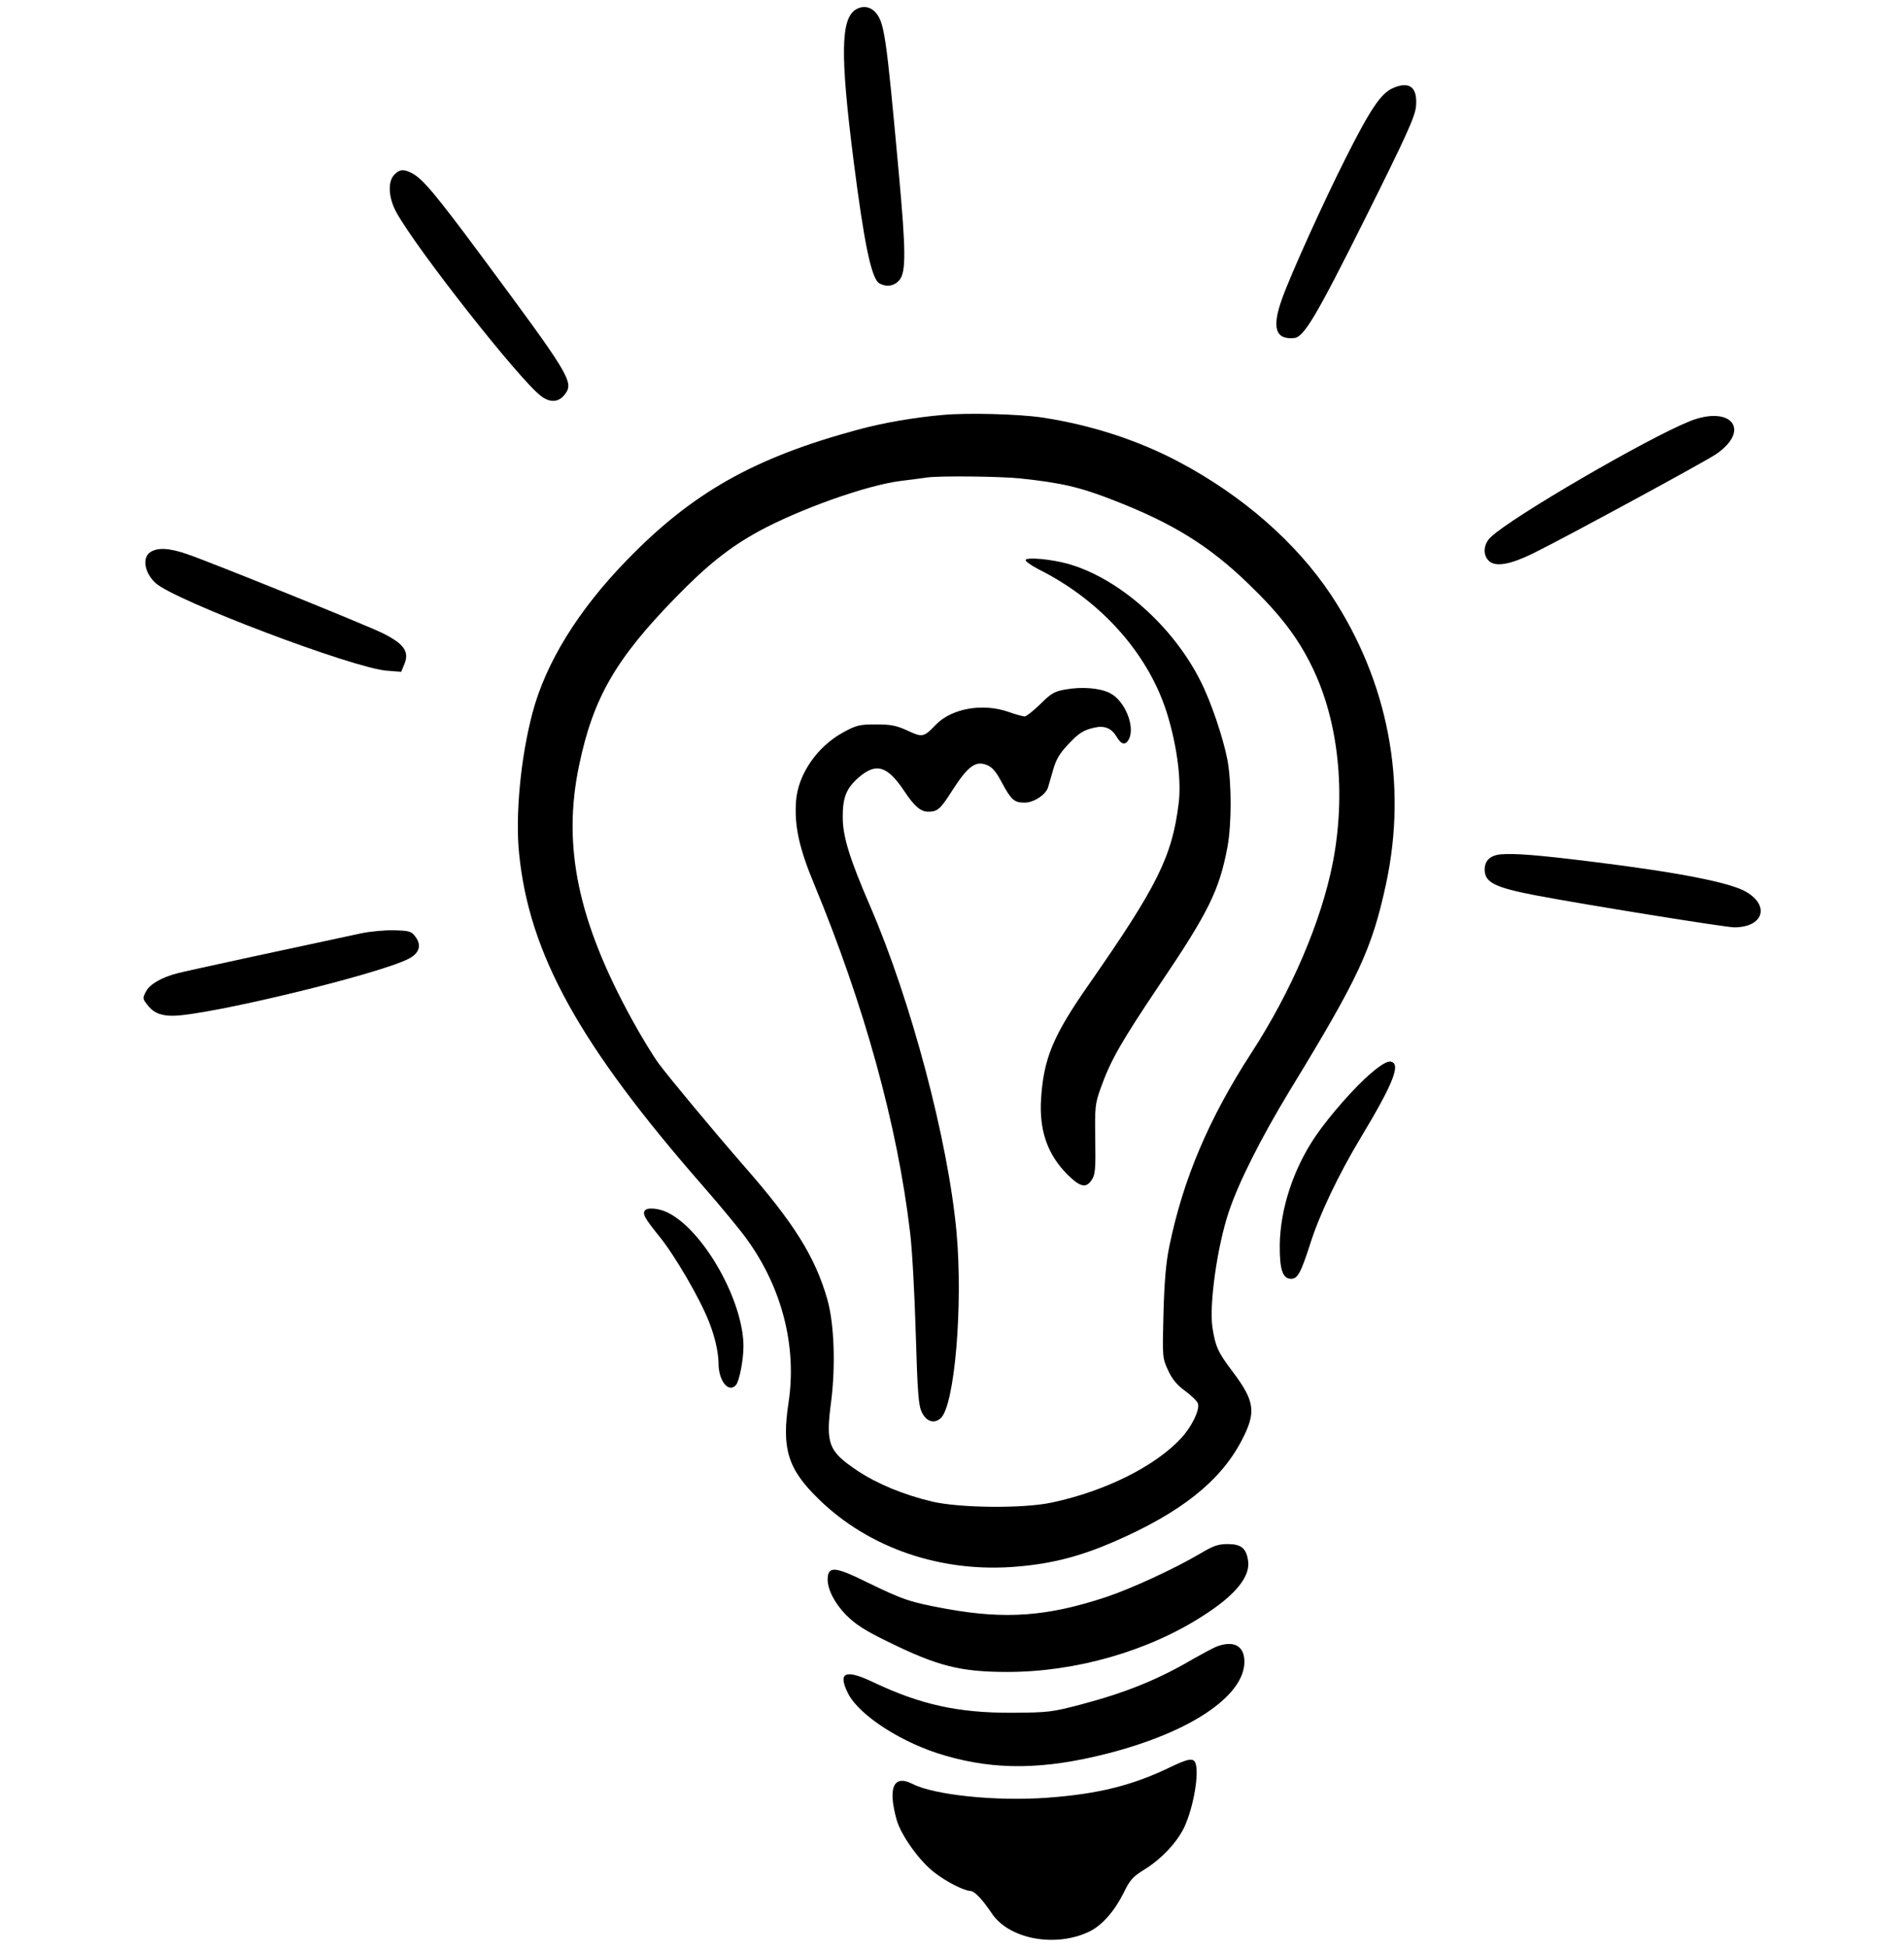 <?xml version="1.0" standalone="no"?>
<!DOCTYPE svg PUBLIC "-//W3C//DTD SVG 20010904//EN"
 "http://www.w3.org/TR/2001/REC-SVG-20010904/DTD/svg10.dtd">
<svg version="1.0" xmlns="http://www.w3.org/2000/svg"
 width="840pt" height="859pt" viewBox="0 0 840 859"
 preserveAspectRatio="xMidYMid meet">

<g transform="translate(0,859) scale(0.1,-0.1)"
fill="#000000" stroke="none">
<path d="M3777 8549 c-68 -40 -71 -197 -11 -669 47 -369 79 -521 114 -540 33
-18 67 -11 89 16 28 36 28 125 -4 474 -56 612 -63 663 -105 708 -22 23 -54 28
-83 11z"/>
<path d="M6144 8201 c-52 -24 -98 -91 -208 -310 -96 -190 -241 -510 -280 -619
-46 -128 -29 -181 54 -173 43 5 97 96 312 526 185 371 220 449 225 495 8 86
-29 114 -103 81z"/>
<path d="M1740 7820 c-30 -30 -27 -102 9 -167 90 -163 541 -736 637 -809 41
-32 80 -29 107 8 40 53 19 86 -372 613 -199 268 -256 336 -303 361 -37 19 -54
18 -78 -6z"/>
<path d="M4160 6760 c-127 -11 -265 -35 -375 -65 -459 -124 -731 -278 -1020
-576 -216 -222 -358 -454 -416 -674 -52 -196 -76 -450 -59 -618 44 -444 266
-845 814 -1471 76 -87 163 -192 192 -233 155 -215 220 -473 183 -718 -31 -204
-4 -293 131 -425 223 -219 546 -329 881 -299 152 13 275 45 425 110 294 128
468 266 562 446 65 125 59 172 -41 305 -64 84 -75 110 -88 193 -15 102 21 357
72 510 44 131 141 324 269 535 305 500 362 622 425 912 95 443 10 891 -242
1273 -154 232 -392 440 -674 589 -182 96 -390 163 -604 195 -103 15 -327 21
-435 11z m340 -280 c181 -19 267 -39 412 -96 263 -102 422 -201 596 -369 140
-135 218 -237 282 -369 116 -239 149 -556 90 -861 -51 -259 -182 -566 -360
-840 -186 -287 -300 -554 -361 -851 -15 -71 -22 -155 -26 -295 -5 -195 -5
-197 20 -252 19 -41 39 -65 76 -92 27 -20 53 -45 56 -55 9 -28 -27 -102 -74
-153 -115 -124 -335 -234 -571 -284 -127 -27 -403 -24 -526 4 -127 30 -243 78
-332 137 -128 86 -140 118 -115 306 20 160 13 344 -17 449 -53 186 -146 336
-369 590 -141 162 -327 386 -374 449 -26 35 -78 121 -116 190 -242 439 -311
771 -236 1127 62 297 161 468 425 739 140 144 239 222 366 292 182 99 480 205
629 223 50 6 101 13 115 15 55 8 321 5 410 -4z"/>
<path d="M4525 6121 c-3 -6 23 -24 57 -42 281 -140 494 -383 572 -653 41 -140
58 -283 46 -379 -29 -235 -94 -365 -395 -797 -160 -229 -200 -327 -212 -505
-9 -141 28 -247 117 -336 56 -55 82 -61 107 -22 15 23 17 48 15 178 -2 143 -1
156 24 226 44 123 88 200 259 455 217 321 264 417 300 607 19 102 19 283 0
386 -19 99 -74 261 -120 350 -123 243 -362 453 -586 515 -74 20 -176 29 -184
17z"/>
<path d="M4700 5549 c-47 -8 -63 -17 -110 -64 -31 -30 -62 -55 -70 -55 -8 1
-40 9 -70 20 -114 40 -251 16 -321 -56 -53 -56 -60 -57 -126 -26 -48 22 -72
27 -138 27 -72 0 -86 -3 -143 -34 -117 -63 -201 -186 -210 -303 -8 -110 13
-207 80 -368 221 -534 367 -1061 423 -1535 9 -71 20 -271 25 -444 8 -267 12
-319 27 -350 20 -41 54 -52 83 -26 62 56 99 499 70 820 -37 405 -201 1022
-381 1438 -89 206 -120 304 -121 388 -1 91 15 131 69 179 78 68 128 53 203
-60 44 -66 72 -90 105 -90 41 0 54 11 107 95 69 107 103 132 154 110 21 -8 40
-31 62 -73 43 -80 56 -92 102 -92 41 0 94 35 104 68 3 9 12 44 22 76 12 44 29
73 62 108 51 55 71 68 121 79 44 10 75 -3 97 -40 21 -36 39 -39 54 -12 30 57
-19 174 -85 205 -45 22 -123 28 -195 15z"/>
<path d="M7454 6732 c-188 -76 -782 -421 -876 -510 -34 -31 -38 -80 -8 -107
29 -26 92 -15 191 33 135 66 760 405 810 439 156 107 66 218 -117 145z"/>
<path d="M662 6154 c-36 -25 -24 -92 25 -136 85 -77 869 -374 1019 -386 l64
-5 14 34 c23 55 -2 90 -97 137 -73 36 -761 314 -861 348 -81 28 -132 30 -164
8z"/>
<path d="M6620 4822 c-46 -5 -70 -28 -70 -67 0 -57 44 -79 226 -114 215 -41
837 -141 875 -141 128 0 159 95 52 157 -70 41 -302 86 -675 132 -249 31 -347
38 -408 33z"/>
<path d="M1595 4474 c-282 -60 -777 -167 -810 -176 -71 -18 -125 -49 -141 -81
-15 -28 -15 -32 4 -56 26 -36 59 -51 113 -51 151 0 903 181 1041 251 48 24 59
60 31 97 -18 25 -26 27 -94 29 -41 1 -105 -5 -144 -13z"/>
<path d="M6049 3857 c-70 -59 -181 -185 -243 -275 -99 -144 -158 -323 -160
-483 -1 -109 13 -149 50 -149 29 0 43 26 85 156 40 127 125 305 222 466 145
241 180 329 131 336 -14 2 -43 -15 -85 -51z"/>
<path d="M2847 3253 c-15 -14 -4 -35 61 -115 68 -83 180 -275 220 -378 27 -68
41 -133 42 -183 0 -79 46 -134 78 -94 14 18 32 110 32 169 0 199 -174 509
-332 589 -37 19 -88 25 -101 12z"/>
<path d="M5295 1738 c-114 -67 -302 -154 -416 -192 -257 -85 -442 -99 -702
-52 -164 30 -190 39 -357 120 -129 64 -163 68 -168 22 -6 -47 27 -114 82 -170
40 -40 81 -67 186 -118 218 -107 319 -132 525 -132 301 0 622 92 863 248 143
91 210 174 198 244 -8 54 -31 72 -90 72 -42 0 -64 -8 -121 -42z"/>
<path d="M5365 1327 c-16 -7 -61 -31 -100 -53 -154 -91 -298 -149 -494 -201
-130 -34 -144 -36 -306 -37 -238 -1 -404 36 -611 134 -125 60 -160 45 -112
-50 50 -97 241 -220 428 -273 223 -65 437 -62 715 9 365 93 605 254 605 405 0
71 -48 96 -125 66z"/>
<path d="M5163 796 c-170 -82 -322 -119 -546 -135 -224 -16 -495 12 -591 61
-84 43 -110 -16 -70 -159 20 -69 102 -183 167 -232 54 -42 131 -80 158 -81 18
0 53 -37 94 -98 76 -115 282 -153 431 -81 56 27 111 90 152 172 27 56 40 70
90 101 75 46 147 122 178 190 40 88 65 235 48 280 -9 24 -32 20 -111 -18z"/>
</g>
</svg>
